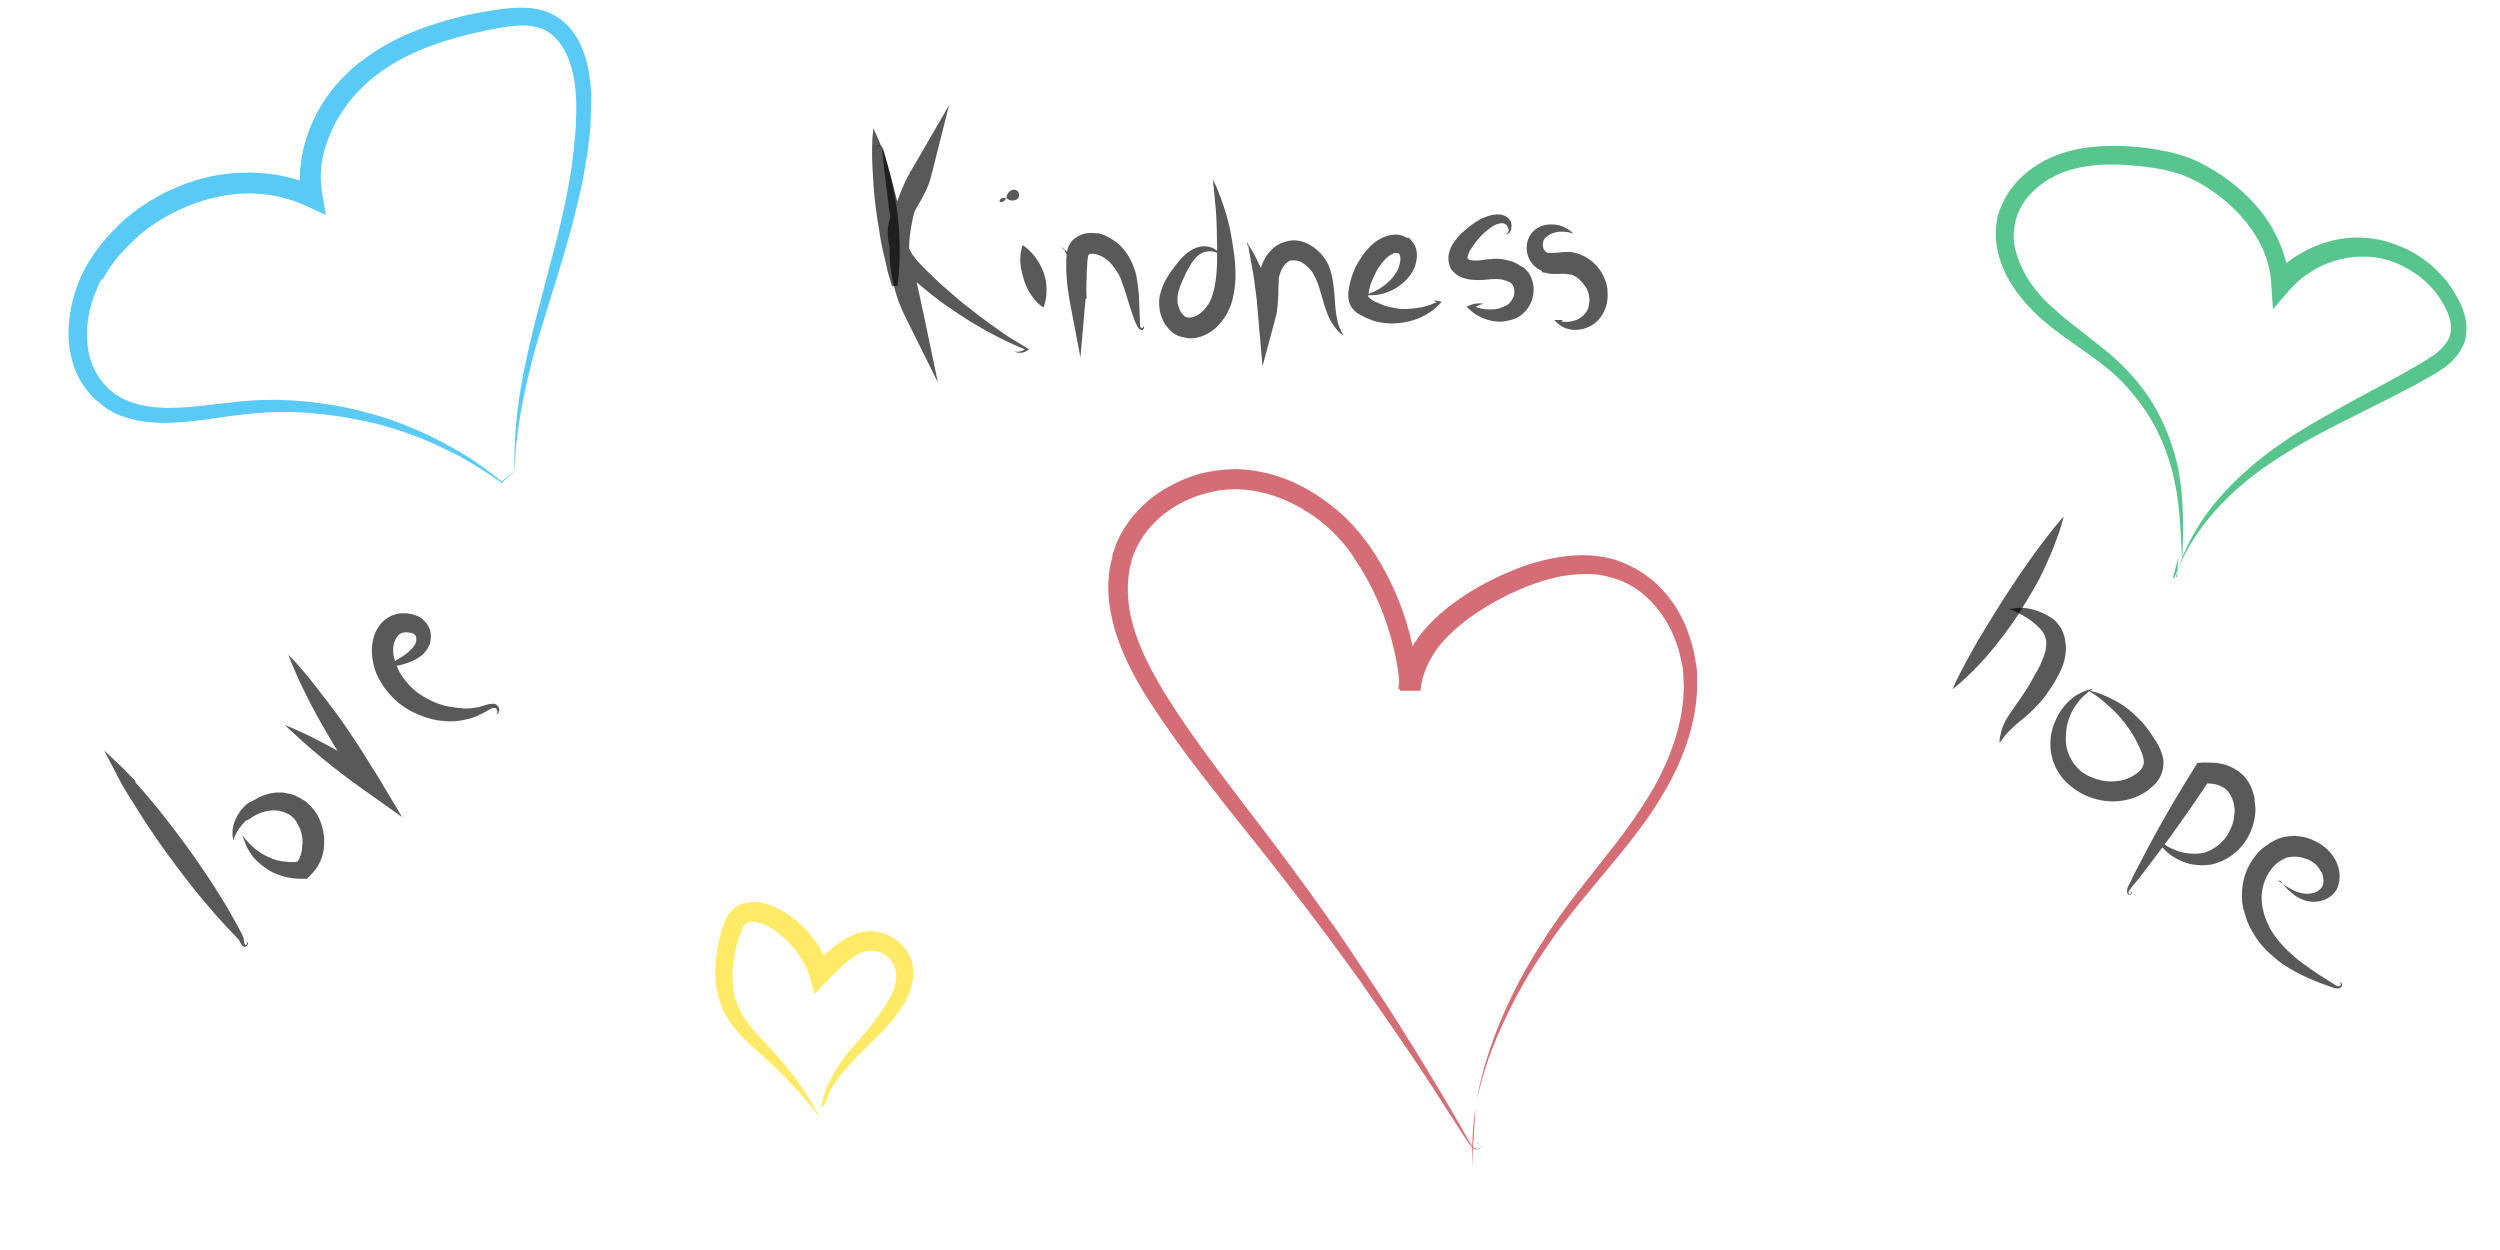 <?xml version="1.0" encoding="utf-8"?>
<!-- Generator: Adobe Illustrator 19.1.0, SVG Export Plug-In . SVG Version: 6.00 Build 0)  -->
<svg version="1.1" id="Layer_1" xmlns="http://www.w3.org/2000/svg" xmlns:xlink="http://www.w3.org/1999/xlink" x="0px" y="0px"
	 viewBox="0 0 600 300" style="enable-background:new 0 0 600 300;" xml:space="preserve">
<style type="text/css">
	.st0{opacity:0.65;}
	.st1{fill:#BE1E2D;}
	.st2{fill:#00A651;}
	.st3{fill:#00AEEF;}
	.st4{fill:#FFDE17;}
</style>
<g class="st0">
	<path class="st1" d="M353.4,280.2c-0.2-4.7,0-9.5,0.7-14.3c0.7-4.7,1.9-9.4,3.4-13.9c1.5-4.5,3.4-9,5.5-13.3
		c2.1-4.3,4.5-8.5,7.1-12.5c2.5-4.1,5.4-8,8.3-11.8l8.8-11.2c2.9-3.7,5.7-7.6,8.1-11.5c0.3-0.5,0.6-1,0.9-1.5c0.3-0.5,0.6-1,0.9-1.5
		c0.6-1,1.1-2,1.6-3.1c1-2.1,2-4.2,2.7-6.4c1.6-4.3,2.5-8.8,2.7-13.4l0-1.7l-0.1-1.7l0-0.2c0,0,0,0.1,0,0l0-0.1l0-0.1l0-0.4
		l-0.1-0.9c0-0.6-0.2-1.1-0.3-1.6c-0.4-2.2-1-4.3-1.9-6.4c-1.7-4.1-4.4-7.8-7.8-10.5c-1.7-1.3-3.6-2.4-5.6-3.1
		c-0.5-0.2-1.2-0.4-1.7-0.5l-1.5-0.4l-1.6-0.3l-1.6-0.1c-4.4-0.2-8.8,0.6-13.1,2.1c-4.3,1.5-8.5,3.5-12.4,5.9
		c-3.9,2.4-7.5,5.2-10.4,8.5c-2.8,3.3-4.7,7.3-5.1,11.5l-4.9,0c-0.3-5.6-1.5-11.1-3.3-16.4c-1.8-5.3-4.3-10.4-7.4-15l-0.6-0.9
		l-0.1-0.2l0-0.1c0,0-0.1-0.1,0,0l-0.1-0.1l-0.3-0.4c-0.4-0.6-0.9-1.2-1.3-1.7c-0.8-1-1.8-2-2.7-3c-1.9-1.9-4.1-3.7-6.4-5.1
		c-4.6-3-9.8-4.9-15.2-5.4l-1.9-0.1l-2.2,0.1l-1.9,0.2l-2,0.4c-2.6,0.6-5.1,1.5-7.5,2.8c-4.7,2.6-8.6,6.5-10.7,11.4
		c-0.3,0.6-0.5,1.2-0.7,1.8l-0.1,0.2l0,0.1l0,0.1c0-0.2,0,0,0,0l-0.1,0.5l-0.3,1.1l-0.1,0.5l-0.1,0.5l-0.1,0.9
		c-0.1,0.6-0.1,1.3-0.2,2c-0.1,2.7,0.1,5.4,0.7,8c1.2,5.4,3.6,10.5,6.4,15.4c0.7,1.2,1.4,2.5,2.2,3.7c0.8,1.2,1.6,2.5,2.3,3.6
		c1.6,2.4,3.2,4.8,4.9,7.1c3.3,4.7,6.8,9.3,10.3,13.9c7.1,9.2,14.1,18.5,20.8,28c3.4,4.7,6.6,9.6,9.8,14.4c3.2,4.8,6.4,9.7,9.5,14.7
		c3.1,4.9,6.1,9.9,9.1,14.9c1.5,2.5,2.9,5,4.4,7.6l1.1,1.9c0.4,0.6,0.7,1.3,1.1,1.8c0.2,0.3,0.5,0.5,0.8,0.6c0.3,0.1,0.7,0.2,1,0
		c0.3-0.2,0.2-0.7,0-0.9c-0.1-0.2-0.2-0.3-0.4-0.4c-0.2-0.1-0.3,0.1-0.4,0.2c0-0.2,0.2-0.4,0.4-0.3c0.2,0.1,0.3,0.2,0.4,0.4
		c0.2,0.3,0.4,0.8,0,1.1c-0.3,0.2-0.7,0.2-1.1,0.1c-0.4-0.1-0.7-0.4-0.9-0.7c-0.5-0.5-0.9-1.2-1.3-1.8l-1.2-1.8l-4.7-7.3
		c-3.1-4.9-6.3-9.7-9.6-14.5c-3.3-4.8-6.6-9.6-9.9-14.3c-3.4-4.7-6.8-9.4-10.3-14c-3.5-4.7-7-9.2-10.6-13.8
		c-3.6-4.6-7.2-9.1-10.8-13.6c-3.6-4.6-7.2-9.2-10.7-13.9c-1.7-2.4-3.4-4.7-5.1-7.2c-0.8-1.2-1.6-2.4-2.4-3.6
		c-0.8-1.3-1.6-2.5-2.4-3.8c-3-5.1-5.7-10.6-7.1-16.5c-0.7-3-1.1-6.1-1-9.2c0.1-0.8,0.1-1.6,0.2-2.4l0.2-1.2l0.1-0.6l0.1-0.5
		l0.3-1.1l0.1-0.5l0-0.2l0-0.1l0-0.1l0.1-0.3c0.3-0.7,0.5-1.5,0.8-2.3c2.5-5.9,7.1-10.7,12.6-13.7c2.7-1.5,5.7-2.7,8.7-3.4l2.3-0.4
		l2.4-0.3l2.2-0.1l0.2,0l0.1,0l0.1,0l0.3,0l0.6,0l1.2,0.1c6.3,0.5,12.2,2.7,17.4,6.1c2.6,1.7,5,3.6,7.2,5.7c1.1,1.1,2.1,2.2,3.1,3.4
		c0.5,0.6,0.9,1.2,1.4,1.8l0.3,0.4l0.2,0.3l0.2,0.2l0.6,0.9c3.4,5,6.1,10.5,8,16.2c1.9,5.7,3.1,11.7,3.5,17.7l-4.9,0
		c0.2-2.7,0.9-5.3,2-7.7c1.1-2.4,2.6-4.6,4.2-6.5c3.3-3.9,7.4-6.9,11.6-9.5c4.2-2.5,8.7-4.6,13.4-6.2c4.7-1.5,9.8-2.5,14.9-2.2
		l1.9,0.2l1.9,0.3c0.7,0.2,1.3,0.3,2,0.5c0.6,0.2,1.1,0.4,1.7,0.6c2.5,1,4.8,2.3,6.8,3.9c4.1,3.2,7.1,7.6,8.9,12.3
		c0.9,2.4,1.6,4.8,2,7.3c0.1,0.6,0.2,1.3,0.3,1.9l0.1,0.9l0,0.4l0,0.3l0,0.2l0,1.9l0,1.9c-0.3,5-1.4,9.9-3.2,14.5
		c-1.7,4.6-4.1,8.9-6.7,13c-2.6,4.1-5.6,7.9-8.6,11.6l-9.1,11c-3,3.7-5.9,7.4-8.5,11.3c-2.7,3.9-5.2,7.9-7.4,12.1
		c-2.2,4.2-4.2,8.5-5.9,12.9c-0.9,2.2-1.5,4.5-2.2,6.7l-0.9,3.4c-0.3,1.1-0.5,2.3-0.7,3.5C353.9,270.7,353.4,275.4,353.4,280.2z"/>
</g>
<g class="st0">
	<path class="st2" d="M522.8,133.8l-0.3,4.7l-0.3-0.1c1.6-6,4.7-11.6,8.5-16.6c3.9-4.9,8.5-9.2,13.5-13c5-3.8,10.4-7,15.8-10
		c5.4-3.1,10.9-5.9,16.3-8.9c1.3-0.8,2.7-1.5,4-2.3l2-1.2c0.6-0.4,1.2-0.8,1.8-1.2c1.2-0.8,2.2-1.8,2.9-2.8c0.4-0.5,0.7-1,0.9-1.6
		c0-0.1,0.1-0.3,0.1-0.4l0.1-0.2l0-0.1l0-0.1l0,0c0,0,0-0.1,0,0c0-0.2,0.1-0.4,0.1-0.5c0-0.1,0-0.2,0-0.4c0.1-1.1-0.1-2.4-0.6-3.6
		c-0.1-0.3-0.2-0.6-0.4-0.9l-0.2-0.5l-0.2-0.4c-0.4-0.7-0.8-1.4-1.1-1.9c-1.5-2.3-3.5-4.4-5.8-6c-2.3-1.6-4.9-2.9-7.6-3.6
		c-0.7-0.2-1.4-0.3-2-0.4l-1-0.1l-1.2-0.1c-0.4,0-0.7,0-1,0c-0.3,0-0.7,0-1,0c-0.7,0-1.4,0.1-2.1,0.2c-2.8,0.4-5.5,1.3-8,2.6
		c-1.2,0.7-2.4,1.5-3.5,2.3c-1.1,0.9-2.1,1.9-3,2.9l-4,4.6l-0.4-6.1c-0.2-3.5-1.2-6.9-2.9-10.1c-1.7-3.1-4-6-6.7-8.5
		c-2.7-2.5-5.7-4.6-9-6.3c-3.1-1.6-6.7-2.5-10.4-3c-1.8-0.3-3.7-0.4-5.6-0.6c-1.9-0.1-3.7-0.1-5.6-0.1c-3.7,0.2-7.3,0.8-10.6,2.2
		c-3.2,1.4-6.2,3.6-8.2,6.3c-1,1.4-1.8,2.9-2.2,4.5l-0.2,0.6l0,0.1c0,0,0-0.2,0-0.1l0,0l0,0.2l-0.1,0.4l-0.1,0.7
		c0,0.2,0,0.4-0.1,0.6c0,0.4-0.1,0.8-0.1,1.2c0,0.4,0,0.9,0,1.3c0.3,3.4,1.7,6.8,3.7,9.9c1,1.5,2.2,3,3.4,4.3l1,1l1.1,1
		c0.7,0.6,1.4,1.2,2.1,1.9c2.9,2.4,6,4.7,9.1,7.2c3.1,2.4,6.1,5.1,8.7,8.2c2.6,3,4.8,6.4,6.5,10c1.7,3.6,3,7.4,3.8,11.2
		c1.6,7.8,1.3,15.6,1,23.4c-0.1-3.9-0.3-7.8-0.6-11.6c-0.3-3.9-0.9-7.7-1.9-11.4c-1-3.7-2.4-7.3-4.2-10.6c-1.8-3.3-4.1-6.4-6.6-9.2
		c-2.5-2.8-5.5-5.2-8.6-7.4c-3.1-2.3-6.4-4.4-9.5-6.9c-0.8-0.6-1.5-1.3-2.3-1.9l-1.1-1c-0.4-0.4-0.7-0.7-1.1-1.1
		c-1.4-1.4-2.8-3-4-4.7c-2.4-3.4-4.2-7.3-4.7-11.6c-0.1-0.5-0.1-1.1-0.1-1.6c0-0.5,0-1.1,0-1.7c0-0.3,0-0.6,0.1-0.8l0.1-0.7l0.1-0.4
		l0-0.2l0-0.2l0-0.1l0.2-0.8c0.6-2.1,1.6-4.1,2.8-5.9c2.5-3.6,6-6.2,9.9-8c3.9-1.7,8-2.5,12.1-2.7c2-0.1,4.1-0.1,6.1,0
		c2,0.1,4,0.3,6,0.6c4,0.6,8.1,1.5,11.9,3.5c3.7,1.9,7.1,4.2,10.1,7c1.5,1.4,2.9,2.9,4.2,4.5c1.3,1.7,2.5,3.4,3.4,5.3
		c2,3.7,3.2,7.9,3.4,12.2l-4.3-1.5c1.1-1.3,2.3-2.5,3.7-3.6c1.3-1.1,2.8-2,4.3-2.8c3-1.6,6.3-2.7,9.6-3.1c0.8-0.1,1.7-0.2,2.5-0.2
		c0.8,0,1.8,0,2.6,0.1l1.2,0.1l1.3,0.2c0.8,0.1,1.7,0.3,2.5,0.6c3.3,0.9,6.4,2.4,9.1,4.4c1.4,1,2.6,2.1,3.8,3.4
		c1.2,1.2,2.2,2.5,3.1,4c0.5,0.8,0.8,1.4,1.2,2.1l0.1,0.2l0.1,0.1l0.1,0.3l0.3,0.6c0.2,0.4,0.3,0.8,0.5,1.2c0.6,1.7,1,3.5,0.8,5.5
		c0,0.2-0.1,0.5-0.1,0.8c0,0.3-0.1,0.4-0.1,0.6l0,0.2l0,0.1l-0.1,0.2l-0.1,0.4c-0.1,0.2-0.2,0.5-0.3,0.7c-0.4,0.9-0.9,1.7-1.5,2.5
		c-1.2,1.5-2.5,2.6-3.9,3.5c-0.7,0.5-1.4,0.9-2.1,1.3l-2.1,1.2c-1.4,0.8-2.7,1.5-4.1,2.2c-5.5,2.9-11.1,5.6-16.6,8.4
		c-5.5,2.8-10.9,5.8-15.9,9.2c-5.1,3.4-9.8,7.4-13.8,12c-4,4.6-7.3,9.9-9.4,15.7l-0.3-0.1L522.8,133.8z"/>
</g>
<g class="st0">
	<path class="st3" d="M123.5,113.5c0-2-0.1-4,0-6.1c0.1-2,0.2-4.1,0.4-6.1c0.4-4,1-8.1,1.8-12.1c0.8-4,1.7-7.9,2.7-11.9
		c1-3.9,2.1-7.8,3.1-11.8c1-3.9,2.1-7.8,3-11.7c0.9-3.9,1.7-7.8,2.4-11.8c0.4-2,0.5-4,0.8-5.9c0.2-2,0.3-4,0.5-5.9
		c0.1-2,0.1-4,0.1-5.9l-0.1-1.5l-0.1-1.4c-0.1-1-0.2-1.9-0.4-2.8c-0.7-3.7-2.1-7.3-4.6-9.7c-1.2-1.2-2.7-2-4.3-2.4
		c-1.6-0.4-3.4-0.5-5.3-0.3c-1.9,0.2-3.8,0.5-5.8,0.9c-1.9,0.4-3.9,0.8-5.8,1.3c-3.8,1-7.6,2.1-11.2,3.7c-3.6,1.5-7,3.4-10.1,5.7
		l-1.1,0.9l-0.3,0.2l-0.1,0.1c0,0,0.1-0.1,0,0l0,0L89.1,19l-0.6,0.5c-0.4,0.3-0.8,0.7-1.1,1l-1,1c-1.3,1.3-2.6,2.8-3.6,4.3
		c-0.6,0.8-1,1.6-1.6,2.4c-0.4,0.8-0.9,1.6-1.3,2.5c-0.8,1.7-1.5,3.5-2,5.2c-0.5,1.8-0.8,3.6-0.9,5.5c-0.1,1.8,0.1,3.7,0.4,5.5
		l0.8,4.7l-4.3-2c-3.4-1.6-7-2.6-10.7-3l-2.8-0.2l-2.8,0.1c-0.5,0-0.9,0-1.4,0.1l-1.4,0.2l-1.4,0.2l-1.4,0.3l-1.4,0.3l-0.7,0.2
		l-0.7,0.2l-2.7,0.9c-1.8,0.7-3.5,1.4-5.2,2.3c-3.4,1.8-6.6,3.9-9.3,6.6c-2.8,2.6-5.3,5.5-7.1,8.8l-0.2,0.3l0,0.1l0,0
		c0,0-0.1,0.1,0,0L24.4,67L24,67.7c-0.2,0.4-0.5,0.9-0.6,1.3l-0.5,1.2l-0.5,1.3c-0.6,1.8-1.1,3.6-1.3,5.4c-0.5,3.7-0.2,7.5,1.1,10.8
		c0.7,1.6,1.6,3.2,2.8,4.5l0.9,0.9l0.1,0.1l0,0c0.1,0.1-0.1-0.1-0.1,0l0.1,0.1l0.3,0.2l0.6,0.5l0.6,0.5c0.2,0.1,0.4,0.2,0.5,0.3
		c0.4,0.2,0.7,0.4,1.1,0.7c1.6,0.8,3.3,1.4,5.2,1.8c1.8,0.4,3.7,0.5,5.7,0.6c3.9,0,7.8-0.4,11.8-0.9c2-0.2,4-0.5,6.1-0.7l3-0.2
		c1-0.1,2.1-0.1,3.1-0.1c1,0,2.1-0.1,3.1,0l3.1,0.1c2,0.2,4.1,0.3,6.1,0.6c4.1,0.5,8.1,1.3,12,2.4c4,1,7.8,2.4,11.5,4
		c3.8,1.6,7.3,3.5,10.8,5.5c3.5,2.1,6.7,4.5,9.9,7l-0.2,0l3.4-2.7l-3.2,2.9l-0.1,0.1l-0.1-0.1c-3.3-2.3-6.7-4.5-10.2-6.4
		c-3.6-1.8-7.2-3.6-10.9-4.9c-3.7-1.4-7.6-2.6-11.5-3.4l-1.5-0.3l-1.5-0.3c-1-0.2-2-0.4-2.9-0.5c-2-0.3-3.9-0.6-5.9-0.7
		C74,99,72,99,70,98.9l-3,0c-1,0-2,0-3,0.1c-1,0.1-1.9,0.1-2.9,0.2l-3,0.3c-1.9,0.2-3.9,0.5-5.9,0.8c-4,0.6-8.1,1.1-12.3,1.2
		c-2.1,0-4.2-0.1-6.4-0.5c-2.1-0.4-4.3-1-6.3-2c-0.5-0.3-1-0.6-1.5-0.9c-0.2-0.2-0.5-0.3-0.7-0.5l-0.6-0.5l-0.6-0.5l-0.3-0.2
		l-0.1-0.1c0,0-0.2-0.2-0.1-0.1l0,0l-0.2-0.1l-1.2-1.2c-1.5-1.7-2.8-3.6-3.7-5.7c-1.7-4.2-2.1-8.7-1.5-13c0.2-2.2,0.8-4.3,1.4-6.3
		l0.5-1.5l0.6-1.5c0.2-0.5,0.4-1,0.7-1.4l0.3-0.7l0.1-0.2l0.1-0.2l0.2-0.3c2.1-3.8,4.8-7.1,7.8-10c3-3,6.6-5.4,10.3-7.4
		c1.8-1,3.8-1.8,5.8-2.6l3-1l0.8-0.2l0.8-0.2l1.6-0.4l1.6-0.3l1.6-0.2l1.6-0.2c0.5-0.1,1.1-0.1,1.6-0.1l3.2-0.1l3.2,0.2
		C67.9,42,72.1,43.1,76,45l-3.6,2.7c-0.4-2.2-0.5-4.4-0.4-6.6c0.2-2.2,0.5-4.4,1.1-6.5c0.6-2.1,1.3-4.2,2.3-6.1c0.4-1,1-1.9,1.5-2.9
		c0.6-0.9,1.1-1.8,1.8-2.7c1.2-1.8,2.7-3.4,4.2-4.9l1.2-1.2c0.4-0.4,0.8-0.7,1.2-1l0.6-0.5l0.2-0.2l0.2-0.1l0.3-0.2l1.3-1
		c3.5-2.5,7.2-4.6,11.1-6.1c3.9-1.6,7.9-2.8,11.9-3.8c2-0.5,4-0.9,6.1-1.2c2-0.3,4.1-0.7,6.2-0.8c2.2-0.1,4.5-0.1,6.7,0.5
		c2.3,0.6,4.5,1.9,6.1,3.5c1.7,1.7,2.9,3.7,3.7,5.7c0.9,2.1,1.4,4.2,1.7,6.3c0.2,1.1,0.3,2.1,0.4,3.2l0.1,1.6l0,1.6
		c-0.1,2.1-0.1,4.1-0.2,6.2c-0.2,2-0.4,4.1-0.7,6.1l-0.5,3c-0.2,1-0.3,2-0.5,3c-0.8,4-1.8,8-2.8,11.9c-1.1,3.9-2.2,7.8-3.4,11.7
		c-1.2,3.9-2.4,7.7-3.6,11.6c-1.2,3.9-2.3,7.8-3.2,11.7c-1,3.9-1.8,7.9-2.4,11.8c-0.3,2-0.5,4-0.8,6
		C123.7,109.5,123.6,111.5,123.5,113.5z"/>
</g>
<g class="st0">
	<path class="st4" d="M198.8,262.3c-0.1,1.1-0.4,2.1-1.2,3L197,266l0.2-1l0.5-2c0.2-0.6,0.4-1.3,0.7-2c0.5-1.3,1.2-2.5,1.9-3.7
		c0.7-1.2,1.5-2.3,2.3-3.4c0.8-1.1,1.7-2.2,2.6-3.2c1.8-2.1,3.6-4.1,5.1-6.2c0.4-0.5,0.8-1.1,1.1-1.6l1.1-1.6l1-1.7
		c0.3-0.6,0.6-1.1,0.8-1.7c0.5-1.1,0.7-2.2,0.8-3.3c0-0.3,0-0.5,0-0.8l-0.1-0.9c-0.1-0.3-0.1-0.4-0.2-0.6c-0.1-0.2-0.2-0.5-0.3-0.7
		c-0.4-0.9-1.1-1.7-1.9-2.3c-0.8-0.6-1.8-1-2.7-1.1c-1-0.2-1.8,0-2.9,0.4c-1,0.3-2,0.9-2.9,1.6c-1.9,1.4-3.7,3.3-5.6,5.2l-3,3.2
		l-1.2-4.2c-0.8-2.8-2.6-5.6-4.7-7.9c-1.1-1.2-2.3-2.2-3.5-3.1c-1.3-0.9-2.6-1.6-3.9-1.9c-1.3-0.4-2.5-0.3-3.1,0.1
		c-0.6,0.3-1.2,1.6-1.7,3.2c-0.5,1.6-0.9,3.2-1.2,4.8c-0.3,1.6-0.4,3.2-0.4,4.8c0,1.6,0.2,3.2,0.5,4.7c0.4,1.6,1,3,1.8,4.3
		c0.8,1.4,1.8,2.7,2.9,4c1.1,1.3,2.3,2.5,3.5,3.8c2.4,2.5,4.7,5.3,6.8,8.1c2.1,2.9,3.9,5.9,5.5,9c-2.1-2.8-4.3-5.5-6.7-8
		c-1.2-1.3-2.4-2.5-3.6-3.7c-1.2-1.2-2.5-2.3-3.8-3.5c-1.3-1.2-2.6-2.3-3.9-3.6c-1.3-1.3-2.5-2.6-3.6-4.2c-1.1-1.5-2-3.3-2.5-5.1
		c-0.6-1.8-0.9-3.8-1-5.6c-0.1-1.9,0-3.8,0.3-5.6c0.2-1.8,0.7-3.7,1.1-5.4c0.2-0.9,0.5-1.8,1-2.8c0.4-1,1.2-2.1,2.3-3
		c1.1-0.8,2.5-1.2,3.7-1.3c0.6,0,1.2,0,1.7,0c0.3,0,0.6,0.1,0.9,0.1l0.3,0.1l0.4,0.1c2.1,0.5,3.9,1.5,5.5,2.5
		c1.6,1.1,3.1,2.3,4.4,3.7c1.3,1.4,2.5,2.9,3.5,4.6c1,1.7,1.8,3.5,2.4,5.4l-4.1-1c1.9-2,3.9-4,6.4-5.8c1.3-0.9,2.6-1.6,4.2-2.2
		l0.7-0.2c0.2-0.1,0.3-0.1,0.5-0.1l0.2-0.1l0.2,0l0.2,0l0.7-0.1c0.9-0.1,1.8,0,2.6,0.2c3.4,0.7,6.4,3,7.7,6.2
		c0.2,0.4,0.3,0.8,0.4,1.2c0.1,0.4,0.2,1,0.3,1.4l0,0.5l0,0.3l0,0.2l0,0.2c0,0.4,0,0.8-0.1,1.2c-0.2,1.6-0.7,3.1-1.3,4.5
		c-0.3,0.7-0.7,1.4-1.1,1.9l-1.2,1.8c-0.4,0.6-0.8,1.1-1.3,1.7c-0.5,0.5-0.9,1.1-1.4,1.6c-1.9,2.1-3.9,4-5.8,5.9
		c-1,0.9-1.9,1.9-2.8,2.9c-0.9,1-1.8,2-2.6,3c-0.8,1-1.6,2.1-2.2,3.3c-0.3,0.6-0.6,1.2-0.9,1.8l-0.8,1.9l-0.4-0.3
		C198,264.3,198.6,263.3,198.8,262.3z"/>
</g>
<g class="st0">
	<path d="M59.1,226.2c0.1,0,0.1-0.1,0.2-0.1c0.1,0,0.2,0.1,0.2,0.2c0,0.2,0,0.3-0.1,0.5c-0.1,0.1-0.2,0.3-0.4,0.4
		c-0.2,0.1-0.5,0-0.7-0.1c-0.6-0.5-0.7-1.2-1-1.6l-2.2-2.3c-0.8-0.8-1.5-1.6-2.3-2.5c-0.8-0.8-1.5-1.7-2.2-2.5
		c-3-3.4-5.7-6.9-8.4-10.5c-2.7-3.6-5.3-7.3-7.7-11c-1.2-1.9-2.4-3.8-3.6-5.7c-1.2-1.9-2.3-3.9-3.3-5.9l-2.6-5l3.9,3.7
		c0.7,0.6,1.3,1.3,1.9,1.9c0.6,0.6,1.3,1.3,1.9,2c-0.8-0.4-1.7-0.7-2.5-1.1c-0.8-0.4-1.6-0.8-2.4-1.2L29,184c1.6,1.6,3.1,3.3,4.6,5
		c1.5,1.7,2.9,3.4,4.4,5.2c2.8,3.5,5.5,7.1,8.1,10.7c2.6,3.7,5.1,7.4,7.4,11.2c0.6,1,1.2,1.9,1.7,2.9c0.6,1,1.1,2,1.7,3l0.8,1.5
		l0.4,0.8l0.2,0.4c0.1,0.2,0.1,0.4,0.2,0.5c0.1,0.7,0,1.2,0.3,1.5c0,0.1,0,0.1,0.1,0.1c0.1,0,0.2,0,0.3-0.1
		C59.2,226.5,59.5,226.1,59.1,226.2z"/>
</g>
<g class="st0">
	<path d="M58.2,200.5c0.2,0.3,0.5,0.6,0.7,0.9c0.3,0.3,0.5,0.5,0.7,0.8l0.8,0.8c0.3,0.2,0.6,0.5,0.8,0.7l0.8,0.6l0.9,0.6
		c0.3,0.2,0.6,0.3,0.9,0.5l0.9,0.4l0.9,0.4l1,0.3l1,0.2l1,0.1l1,0.1l0.9,0l0.9-0.1l0.9-0.1l-1.3,0.6c0.2-0.2,0.3-0.5,0.5-0.7
		c0.1-0.2,0.3-0.5,0.4-0.7l0.3-0.8l0.2-0.8l0.1-0.9c0-0.3,0-0.6,0.1-0.9l0-0.9l-0.1-0.9c-0.1-0.3-0.1-0.6-0.2-0.9l-0.3-0.9l-0.4-0.8
		c-0.2-0.2-0.3-0.5-0.4-0.8l-0.5-0.7c-0.2-0.2-0.4-0.4-0.6-0.6c-0.2-0.2-0.4-0.3-0.7-0.5l-0.4-0.2l-0.2-0.1l-0.1-0.1l0,0l0,0l0,0
		l0,0c0.1,0-0.2-0.1,0.2,0.1l-1.1-0.4c-0.2,0-0.5-0.1-0.7-0.2c-0.3,0-0.6-0.1-0.9-0.1l-0.9,0l-0.9,0.1l-1,0.2l-0.9,0.3l-0.9,0.4
		c-0.3,0.2-0.6,0.3-0.9,0.5l-0.9,0.6L59,197l-0.8,0.8c-0.2,0.3-0.4,0.6-0.7,0.9l-0.6,0.9c-0.1,0.3-0.3,0.7-0.5,1l-0.4,1.1
		c-0.1-0.4-0.1-0.8-0.2-1.2c0-0.4,0-0.8,0-1.2l0.2-1.2c0.1-0.4,0.3-0.8,0.4-1.2l0.6-1.2l0.7-1.1l0.9-1c0.3-0.3,0.6-0.6,1-0.9L61,192
		c0.4-0.2,0.8-0.4,1.2-0.7l1.3-0.5c0.4-0.1,0.9-0.3,1.4-0.4l1.4-0.2c0.5,0,1,0,1.5,0c0.5,0.1,1.1,0.2,1.6,0.3l1.1,0.3l0.2,0.1l0,0
		l0.1,0L71,191l0.3,0.2l0.7,0.3c0.4,0.3,0.8,0.5,1.3,0.8c0.4,0.3,0.7,0.7,1.1,1c0.3,0.4,0.6,0.7,1,1.1c0.3,0.4,0.5,0.8,0.8,1.2
		l0.6,1.3l0.5,1.4c0.1,0.5,0.2,0.9,0.3,1.4l0.2,1.4l0,1.4c0,0.5-0.1,1-0.1,1.4c-0.1,0.5-0.2,1-0.3,1.4c-0.2,0.5-0.3,0.9-0.5,1.4
		l-0.7,1.3c-0.3,0.4-0.6,0.8-0.9,1.2c-0.3,0.4-0.7,0.7-1,1.1l-0.6,0.6l-0.7,0l-1.3,0l-1.3-0.1l-1.3-0.2l-1.2-0.3l-1.2-0.4l-1.2-0.5
		l-1.1-0.6l-1-0.7l-1-0.8c-0.3-0.3-0.6-0.6-0.9-0.8l-0.8-0.9l-0.7-1c-0.2-0.3-0.4-0.7-0.6-1l-0.5-1.1c-0.1-0.4-0.3-0.7-0.4-1.1
		C58.4,201.2,58.3,200.9,58.2,200.5z"/>
</g>
<g class="st0">
	<path d="M68.4,174c1,0.4,1.9,0.8,2.8,1.2c0.9,0.4,1.9,0.9,2.8,1.3c1.8,0.9,3.6,1.8,5.4,2.8c1.8,1,3.5,2,5.3,3
		c1.7,1,3.5,2.1,5.2,3.2l-3.4,3.3c-0.8-1.2-1.7-2.5-2.5-3.8c-0.8-1.3-1.6-2.5-2.4-3.8c-1.6-2.6-3.1-5.1-4.6-7.8
		c-1.5-2.6-2.9-5.3-4.2-8c-0.7-1.4-1.3-2.7-1.9-4.1c-0.6-1.4-1.2-2.8-1.7-4.2c1.1,1.1,2.1,2.2,3.1,3.4c1,1.2,2,2.3,2.9,3.5
		c1.9,2.4,3.7,4.8,5.5,7.2c1.8,2.4,3.4,4.9,5.1,7.4c0.8,1.3,1.6,2.5,2.4,3.8c0.8,1.3,1.6,2.6,2.4,3.8l5.9,9.9l-9.3-6.6
		c-1.7-1.2-3.3-2.4-4.9-3.6c-1.6-1.2-3.2-2.5-4.8-3.8c-1.6-1.3-3.1-2.6-4.7-4c-0.8-0.7-1.5-1.4-2.3-2.1
		C69.9,175.5,69.2,174.8,68.4,174z"/>
</g>
<g class="st0">
	<path d="M90.5,160.9c0,0,0.9-0.5,2.6-1.4c0.8-0.4,1.9-0.9,2.9-1.6c1.1-0.6,2.2-1.5,3.1-2.5c0.4-0.5,0.7-1,0.8-1.5
		c0-0.2,0-0.5,0-0.7l0-0.2l0-0.1c0.1,0.3,0,0.1,0,0.1l0,0l0,0l0-0.1c-0.1-0.2-0.2-0.5-0.2-0.4c0,0,0,0,0,0c0,0-0.1-0.1-0.1-0.1
		c-0.1-0.1-0.2-0.1-0.2-0.2c-0.1-0.1-0.2-0.1-0.3-0.2c-0.1,0-0.2-0.1-0.4-0.1c-0.5-0.1-1.2-0.2-1.8-0.1c-0.6,0.1-1.1,0.4-1.4,0.8
		l-0.1,0.1c0.2-0.2,0,0,0.1-0.1l0,0l0,0l-0.1,0.1l-0.2,0.3l-0.2,0.3c-0.1,0.3-0.3,0.6-0.4,0.9c-0.4,1.4-0.3,3.1,0.3,4.8
		c0.1,0.2,0.1,0.4,0.2,0.6l0.3,0.6c0.2,0.5,0.4,1,0.6,1.3c0.4,0.7,0.9,1.4,1.5,2.1c1.1,1.4,2.5,2.6,4,3.5c1.5,0.9,3.1,1.7,4.7,2.1
		c0.4,0.2,0.8,0.2,1.2,0.3c0.4,0.1,0.8,0.2,1.2,0.2c0.4,0.1,0.8,0.1,1.2,0.2c0.4,0,0.8,0,1.1,0.1c0.7,0.1,1.4,0,2.1,0
		c0.7-0.1,1.3-0.2,1.9-0.3c0.6-0.2,1.1-0.3,1.7-0.5c0.6-0.2,1.2-0.3,1.8-0.3c0.3,0,0.6,0.1,0.8,0.3c0.1,0,0.2,0.2,0.3,0.3
		c0.1,0.1,0.1,0.2,0.2,0.3c0.2,0.4,0.1,0.8,0,1.1c-0.1,0.3-0.3,0.4-0.5,0.4c-0.1,0-0.2,0-0.2,0c0,0,0.4-0.1,0.4-0.5
		c0-0.2-0.1-0.5-0.3-0.7c-0.2-0.2-0.4-0.2-0.8-0.2c-0.3,0.1-0.7,0.3-1.2,0.6c-0.5,0.3-1.1,0.6-1.7,0.9c-0.6,0.3-1.3,0.6-2.1,0.9
		c-0.4,0.1-0.8,0.2-1.2,0.3c-0.4,0.1-0.8,0.2-1.3,0.3c-1.7,0.3-3.6,0.3-5.6,0c-2-0.3-4.1-1-6.1-2c-2-1-3.9-2.4-5.5-4.2
		c-0.8-0.9-1.5-1.8-2.2-3c-0.4-0.6-0.6-1.1-0.8-1.5l-0.2-0.4l-0.1-0.2l0-0.1l-0.1-0.2c-0.1-0.3-0.2-0.6-0.3-0.9
		c-0.7-2.4-1-5.1-0.1-7.8c0.2-0.7,0.5-1.3,0.9-1.9c0.2-0.3,0.5-0.7,0.7-1l0.3-0.3l0.2-0.2l0.2-0.2c1.2-1.1,2.6-1.6,4-1.8
		c1.4-0.1,2.7,0.1,4,0.6c0.3,0.1,0.6,0.3,0.9,0.5c0.3,0.2,0.6,0.4,0.8,0.7c0.3,0.3,0.5,0.5,0.7,0.8c0.1,0.2,0.2,0.3,0.3,0.5
		c0.1,0.2,0.2,0.4,0.3,0.6c0.2,0.5,0.2,0.6,0.2,0.9l0.1,0.3l0,0.2l0,0.5c0,0.7-0.1,1.3-0.3,1.9c-0.5,1.2-1.2,2-1.9,2.6
		c-1.5,1.2-3,1.7-4.3,2.1c-1.3,0.4-2.4,0.5-3.4,0.7C91.5,160.8,90.5,160.9,90.5,160.9z"/>
</g>
<g class="st0">
	<path d="M502.3,165.3c0,0-0.2,0.2-0.7,0.5c-0.2,0.1-0.5,0.3-0.8,0.6c-0.3,0.3-0.6,0.5-1,0.9c-0.7,0.7-1.4,1.6-2.1,2.7
		c-0.7,1.1-1.2,2.5-1.6,4c-0.3,1.5-0.4,3.2-0.2,4.9c0.1,0.8,0.4,1.7,0.7,2.4c0.2,0.4,0.4,0.8,0.6,1.1c-0.1-0.2,0,0-0.1-0.1l0,0l0,0
		l0.1,0.1l0.1,0.2l0.2,0.3c0.1,0.2,0.3,0.5,0.4,0.6c0.3,0.3,0.5,0.6,0.8,0.9l0.5,0.5l0.5,0.4c0.7,0.5,1.6,1,2.4,1.3
		c1.7,0.7,3.7,1.1,5.5,0.9c1.9-0.1,3.6-0.7,5.1-1.8c0.7-0.5,1.3-1.1,1.5-1.6c0.1-0.3,0.2-0.4,0.3-0.8c0-0.2,0-0.6,0-0.9
		c-0.1-0.4-0.2-0.8-0.3-1.2l-0.2-0.6l-0.3-0.7c-0.2-0.5-0.4-0.9-0.6-1.3c-0.2-0.4-0.4-0.8-0.6-1.2c-0.9-1.6-1.9-3.1-2.9-4.3
		c-1-1.3-2.1-2.4-3.1-3.3c-1-0.9-1.9-1.7-2.7-2.3c-0.8-0.6-1.5-1.1-1.9-1.3c-0.5-0.3-0.7-0.5-0.7-0.5s0.3,0.1,0.8,0.2
		c0.5,0.1,1.3,0.3,2.3,0.7c1,0.4,2.1,0.9,3.4,1.6c1.3,0.7,2.7,1.6,4,2.8c1.4,1.2,2.8,2.6,4,4.3c0.3,0.4,0.6,0.9,0.9,1.3
		c0.3,0.5,0.6,1,0.9,1.4l0.4,0.7c0.2,0.3,0.3,0.5,0.4,0.8c0.3,0.6,0.5,1.2,0.7,1.9c0.2,0.7,0.3,1.4,0.2,2.3c0,0.7-0.3,1.7-0.6,2.4
		c-0.7,1.5-1.7,2.5-2.9,3.4c-2.1,1.7-4.9,2.6-7.6,2.8c-2.7,0.2-5.4-0.4-7.8-1.5c-1.2-0.6-2.3-1.3-3.3-2.1l-0.7-0.6l-0.7-0.7
		c-0.5-0.4-0.9-1.1-1.3-1.6c-0.2-0.3-0.3-0.5-0.4-0.7l-0.5-0.8c-0.2-0.6-0.5-1.2-0.7-1.7c-0.3-1.2-0.6-2.4-0.6-3.5
		c-0.1-2.3,0.4-4.4,1.2-6.1c0.7-1.8,1.8-3.2,2.8-4.3c1.1-1.1,2.1-1.9,3.1-2.3c0.4-0.3,0.9-0.4,1.3-0.6c0.4-0.2,0.7-0.2,1-0.3
		C502,165.4,502.3,165.3,502.3,165.3z"/>
</g>
<g class="st0">
	<path d="M511.4,213.9c0.1,0,0.2,0,0.3,0.1c0,0.1,0,0.2,0,0.3c-0.1,0.2-0.2,0.4-0.5,0.5c-0.1,0-0.3,0-0.4-0.1
		c-0.1,0-0.1-0.1-0.1-0.1c0,0-0.1-0.1-0.1-0.2c-0.1-0.2-0.2-0.5-0.1-0.7c0-0.5,0.2-0.9,0.4-1.2l0.5-1c0.6-1.4,1.3-2.7,2-4
		c0.7-1.3,1.4-2.7,2.1-4c0.7-1.3,1.4-2.6,2.1-3.9c2.9-5.2,5.9-10.3,9.1-15.4l0.7-1.1l1.3-0.1c1.1,0,2.2,0,3.3,0.1
		c1.1,0.2,2.3,0.4,3.5,1c1.1,0.5,2.2,1.3,3.1,2.2c0.9,1,1.5,2.1,1.9,3.2c0.2,0.6,0.4,1.1,0.5,1.7l0.1,0.4l0,0.2l0,0.1l0,0.1l0,0.2
		l0.1,0.7c0,0.2,0,0.5,0.1,0.9c0,0.3,0,0.7,0,0.9c0,0.6-0.1,1.2-0.2,1.7c-0.2,1.1-0.5,2.2-1,3.3c-0.4,1-1,2-1.7,2.9
		c-0.7,0.9-1.5,1.7-2.4,2.4c-0.9,0.7-1.9,1.3-2.9,1.7c-0.3,0.1-0.5,0.2-0.8,0.3l-0.5,0.2l-0.4,0.1c-0.2,0.1-0.5,0.1-0.7,0.2
		l-0.9,0.1c-1.1,0.1-2.2,0.1-3.3-0.1c-1.1-0.1-2.1-0.5-3-0.9c-1-0.4-1.9-0.9-2.7-1.5c-0.8-0.6-1.5-1.4-2.2-2.1
		c-0.6-0.8-1.1-1.7-1.4-2.6c0.6,0.7,1.3,1.4,2,2c0.7,0.6,1.5,1.1,2.4,1.4c1.6,0.8,3.4,1.1,5.1,1.1c0.8,0,1.7-0.1,2.5-0.3l0.5-0.2
		c0.2-0.1,0.4-0.2,0.7-0.3l0.3-0.1c0,0,0.1,0-0.1,0l0,0l0,0l0,0l0.1,0l0.1-0.1l0.5-0.3c0.7-0.4,1.3-0.9,1.9-1.5
		c0.6-0.6,1.1-1.2,1.5-1.9c0.8-1.3,1.4-2.9,1.5-4.4c0.1-0.4,0.1-0.8,0.1-1.1c0-0.2,0-0.3,0-0.5c0-0.2,0-0.3-0.1-0.6l-0.1-0.7l0,0
		c0,0,0-0.1,0,0.1l0,0l0,0l0-0.1l0-0.1l-0.1-0.3c-0.1-0.4-0.2-0.7-0.4-1.1c-0.6-1.3-1.4-2.2-2.6-2.7c-0.6-0.3-1.3-0.5-2.1-0.6
		c-0.8-0.1-1.6-0.1-2.4-0.1l2-1.1c-3.3,5-6.7,9.9-10.2,14.7c-0.9,1.2-1.8,2.4-2.7,3.6c-0.9,1.2-1.8,2.4-2.7,3.6
		c-0.9,1.2-1.8,2.4-2.8,3.5l-0.7,0.9c-0.2,0.3-0.4,0.5-0.5,0.8c-0.1,0.1-0.1,0.3,0,0.4c0,0,0,0,0,0.1c0,0,0,0.1,0,0.1
		c0,0,0,0.1,0.1,0.1c0.1,0,0.3-0.1,0.4-0.2C511.6,214.1,511.7,213.9,511.4,213.9z"/>
</g>
<g class="st0">
	<path d="M546.3,211.1c0,0,0.3,0.2,0.8,0.5c0.5,0.4,1.2,0.9,2.1,1.4c0.9,0.6,2.2,1.2,3.4,1.4c0.2,0,0.4,0.1,0.6,0.1
		c0.2,0,0.3,0,0.5,0c0.3,0,0.7,0,1.1-0.1c0.7-0.1,1.4-0.4,1.9-0.9c0.5-0.4,0.8-0.9,0.9-1.6c0.1-0.7,0-1.4-0.3-2.3l-0.1-0.2
		c0,0,0-0.1-0.1-0.1c0-0.1-0.1-0.1-0.1-0.2c-0.1-0.1-0.2-0.3-0.3-0.5c-0.1-0.2-0.2-0.3-0.4-0.5c-0.1-0.2-0.3-0.3-0.4-0.5
		c-0.6-0.6-1.4-1.1-2.2-1.4c-0.9-0.3-1.8-0.6-2.7-0.6l-0.7,0l-0.7,0.1l-0.7,0.1l-0.3,0.1l-0.2,0.1l-0.1,0l0,0c-0.1,0,0.1-0.1,0.1,0
		l0,0l-0.8,0.4c-0.2,0.1-0.3,0.2-0.5,0.3c-0.4,0.3-0.8,0.6-1.1,0.9c-0.7,0.7-1.3,1.5-1.8,2.4c-1,1.8-1.5,4-1.4,5.9
		c0.1,2.2,0.7,4.2,1.6,6.1c0.9,1.9,2.2,3.6,3.6,5.1l0.5,0.5l0.6,0.6c0.4,0.3,0.7,0.7,1.1,1c0.7,0.7,1.5,1.3,2.2,1.8
		c2.9,2.2,5.7,3.9,7.6,5.1c0.5,0.3,0.8,0.6,1.2,0.6c0.2,0,0.3,0,0.4-0.1c0.1,0,0.1-0.2,0.2-0.3c0-0.3-0.1-0.5-0.2-0.5
		c-0.1-0.1-0.2,0-0.2,0c0,0,0.1-0.1,0.2-0.1c0.2,0,0.4,0.2,0.5,0.6c0,0.2,0,0.4-0.2,0.6c-0.2,0.2-0.4,0.3-0.7,0.3
		c-0.5,0.1-1.1-0.1-1.6-0.3c-1.1-0.4-2.4-0.8-3.8-1.4c-1.5-0.6-3.1-1.3-4.9-2.3c-0.9-0.5-1.8-1-2.7-1.6c-0.5-0.3-0.9-0.6-1.4-1
		l-0.6-0.5l-0.7-0.6c-1.8-1.5-3.5-3.4-4.8-5.7c-0.7-1.1-1.3-2.4-1.7-3.7c-0.2-0.7-0.4-1.3-0.6-2c-0.1-0.3-0.1-0.8-0.2-1.1
		c-0.1-0.4-0.1-0.6-0.1-1c-0.2-3.1,0.4-6.1,1.9-8.7c0.8-1.3,1.7-2.6,2.9-3.6c0.3-0.3,0.6-0.5,0.9-0.7c0.3-0.2,0.7-0.4,1-0.7
		c0.4-0.2,0.8-0.4,1.1-0.6l0.9-0.4l0,0c0,0,0.2-0.1,0.1-0.1l0.1,0l0.1,0l0.3-0.1l0.6-0.2c0.4-0.1,0.8-0.1,1.2-0.2
		c0.4,0,0.8,0,1.2-0.1c0.4,0,0.8,0,1.2,0.1c1.5,0.1,3,0.6,4.3,1.3c2.6,1.3,4.7,3.6,5.4,6.5c0.3,1.2,0.3,2.7-0.1,4
		c-0.4,1.4-1.5,2.5-2.6,3.1c-2.2,1.2-4.5,0.9-6,0.3c-1.7-0.7-2.7-1.7-3.6-2.5c-0.8-0.8-1.4-1.5-1.7-2
		C546.5,211.4,546.3,211.1,546.3,211.1z"/>
</g>
<g class="st0">
	<path d="M210.5,35.7c-0.2-0.1-0.1-0.5,0-0.6c0.2-0.2,0.4-0.3,0.7-0.2c0.5,0.2,0.7,0.7,0.9,1.2l0.7,2.6l1.4,5.2
		c0.9,3.5,1.8,6.9,2.6,10.4c0.8,3.5,1.7,6.9,2.5,10.4c0.8,3.5,1.6,7,2.3,10.4l3.5,16.7l-7.6-15.3l-1-2.1l-0.9-2.2l-0.7-2.2l-0.6-2.3
		l-0.4-2.3l-0.3-2.3l-0.1-2.4l0-2.4l0.2-2.4l0.3-2.3l0.5-2.3l0.6-2.3l0.8-2.2l0.9-2.2l1-2.1l1.2-2.1l8.8-15.2l-4.3,17
		c-0.7,2.9-2.1,5.2-3.3,7.3c-1.2,2.1-2.3,4.1-2.6,6c-0.1,0.2-0.1,0.5-0.1,0.7c0,0.2,0,0.5,0,0.7l0,0.3l0,0c0,0,0,0.1,0-0.1l0,0l0,0
		l0,0.1l0,0.2c0,0.4,0.1,0.4,0.1,0.7c0.2,0.9,0.7,1.8,1.2,2.7c0.6,0.9,1.3,1.8,2.1,2.6c0.8,0.9,1.6,1.7,2.5,2.5
		c1.7,1.7,3.5,3.3,5.4,4.9c1.8,1.6,3.7,3.1,5.7,4.6c1.9,1.5,3.9,2.9,5.9,4.3c1,0.7,2,1.4,3.1,2l3.1,1.9l0.4,0.2l-0.3,0.2
		c-1,0.8-2.3,0.9-3.3,0.3c1.1,0.3,2.2,0,2.9-0.8l0.1,0.5c-4.6-1.8-9-4.1-13.3-6.7c-2.1-1.3-4.2-2.7-6.2-4.1c-2-1.4-4-3-5.9-4.6
		c-0.9-0.8-1.9-1.6-2.8-2.5c-0.9-0.9-1.9-1.9-2.7-3c-0.8-1.1-1.5-2.4-2-3.9c-0.1-0.4-0.2-0.9-0.3-1.1l0-0.2l0-0.1l0-0.1l0-0.1
		l-0.1-0.6c-0.1-0.8,0-1.5,0-2.3c0.2-1.5,0.6-2.9,1.2-4.1c0.5-1.3,1.1-2.4,1.7-3.5C217,45,218,43,218.5,41l4.5,1.9l-1,1.8l-0.9,1.8
		l-0.8,1.9l-0.7,1.9l-0.5,2l-0.4,2l-0.3,2l-0.2,2.1l0,2.1l0.1,2.1l0.2,2l0.3,2l0.5,2l0.6,2l0.7,1.9l0.8,1.9l-4.1,1.4
		c-0.6-3.5-1.1-7-1.7-10.6c-0.6-3.5-1.1-7.1-1.6-10.6c-0.5-3.5-1-7.1-1.4-10.6l-0.6-5.3l-0.3-2.7c-0.1-0.4-0.2-0.8-0.5-1
		c-0.1-0.1-0.4,0-0.5,0.1C210.5,35.3,210.4,35.5,210.5,35.7z"/>
</g>
<g class="st0">
	<path d="M245.4,58.8c0,0,0.3,0.2,0.7,0.5c0.4,0.3,1,0.8,1.5,1.4c0.6,0.6,1.1,1.3,1.6,2.1c0.2,0.4,0.5,0.8,0.7,1.3
		c0.2,0.4,0.4,0.9,0.6,1.4c0.1,0.5,0.3,1,0.4,1.4c0.1,0.5,0.2,1,0.2,1.4c0.1,0.9,0.1,1.9,0,2.7c-0.1,0.8-0.2,1.5-0.4,2
		c-0.1,0.5-0.3,0.8-0.3,0.8s-0.3-0.2-0.7-0.5c-0.4-0.3-0.9-0.8-1.4-1.4c-0.5-0.6-1-1.3-1.5-2.2c-0.2-0.4-0.4-0.8-0.6-1.3
		c-0.2-0.4-0.4-0.9-0.5-1.4c-0.3-0.9-0.5-1.9-0.7-2.8c-0.1-0.9-0.2-1.8-0.1-2.6c0-0.8,0.2-1.5,0.3-2
		C245.3,59.1,245.4,58.8,245.4,58.8z"/>
</g>
<g class="st0">
	<path d="M241.7,46.8c0,0,0.1-0.2,0.2-0.4c0.1-0.1,0.2-0.3,0.3-0.4c0.1-0.1,0.3-0.2,0.5-0.3c0.3-0.2,0.7-0.2,1.1-0.1
		c0.3,0.1,0.6,0.4,0.7,0.7c0.1,0.3,0.1,0.7,0,1c-0.1,0.3-0.4,0.6-0.8,0.7c-0.4,0.1-0.7,0.2-1,0.1c-0.1,0-0.3-0.1-0.4-0.1
		c-0.1,0-0.1,0-0.1,0s0,0-0.1-0.1c-0.1,0-0.2-0.1-0.3-0.2c-0.3-0.1-0.6-0.2-0.9-0.2c-0.3,0-0.6,0.1-0.8,0.3
		c-0.2,0.2-0.2,0.3-0.2,0.5c0.1,0.1,0.2,0.2,0.5,0.2c0.2,0,0.5-0.1,0.7-0.4c0.1-0.1,0.2-0.2,0.3-0.4c0.1-0.1,0.2-0.3,0.2-0.4
		C241.6,46.9,241.7,46.8,241.7,46.8z"/>
</g>
<g class="st0">
	<path d="M254.7,59.3c0.5,0.3,0.9,0.7,1.4,1.1c0.4,0.4,0.8,0.8,1.2,1.3c0.4,0.5,0.7,1,1.1,1.5c0.3,0.5,0.6,1.1,0.9,1.6
		c0.3,0.6,0.5,1.2,0.7,1.8c0.2,0.6,0.3,1.2,0.4,1.8c0.1,0.6,0.2,1.3,0.2,1.9c0,0.6,0,1.3-0.1,1.9l-1.2,13.6l-2.6-13.7
		c-0.3-1.8-0.6-3.6-0.7-5.5c-0.1-0.9-0.1-1.9-0.1-2.8c0-1,0-1.8,0.1-2.9c0.1-0.6,0.2-1.2,0.5-1.9c0.2-0.3,0.4-0.7,0.6-1
		c0.1-0.1,0.1-0.2,0.2-0.2l0.1-0.1l0.1-0.1l0.1-0.1c0.1-0.1,0.1-0.1,0.4-0.3c1.5-1.2,3-1.3,4.2-1.3c0.3,0,0.6,0.1,1,0.1l0.2,0l0.2,0
		l0.1,0l0.3,0.1c0.1,0,0.2,0,0.4,0.1l0.5,0.2c0.3,0.1,0.6,0.2,0.9,0.4c1,0.5,2,1.2,2.8,1.9c1.6,1.5,2.7,3.3,3.4,5.2
		c0.2,0.5,0.3,0.9,0.5,1.4l0.2,0.7l0.1,0.7c0.2,1,0.3,1.9,0.4,2.8c0.2,1.8,0.2,3.6,0.3,5.4c0,0.9,0.1,1.8,0.1,2.6
		c0,0.5,0,0.9,0.2,1.1c0,0.1,0.1,0.1,0.2,0.1c0,0,0.1,0,0.2,0c0.1-0.1,0.3-0.3,0.2-0.4c0.1,0,0.2,0.2,0.2,0.3c0,0.1-0.1,0.3-0.2,0.4
		c-0.1,0.1-0.2,0.2-0.4,0.2c-0.1,0-0.3-0.1-0.4-0.1c-0.5-0.4-0.7-0.9-0.9-1.3c-0.4-0.8-0.7-1.7-1-2.6c-0.6-1.7-1.1-3.5-1.6-5.1
		c-0.3-0.8-0.5-1.6-0.8-2.3l-0.2-0.6l-0.2-0.5c-0.2-0.4-0.3-0.7-0.5-1c-0.8-1.3-1.7-2.6-2.8-3.4c-0.5-0.4-1.1-0.8-1.7-1
		c-0.4-0.2-1.2-0.4-1.7-0.4c-0.5,0-0.9,0.2-0.8,0.1c0.1-0.1,0,0-0.1,0.1l0,0l0,0c0.2-0.2,0,0,0.1-0.1l0,0l0,0c0,0,0,0,0,0
		c0,0,0,0-0.1,0.1c-0.1,0.1-0.1,0.3-0.2,0.6c-0.1,0.6-0.2,1.5-0.2,2.4c-0.1,0.8-0.1,1.7-0.1,2.5c-0.1,1.7-0.1,3.4,0,5.1l-3.8-0.1
		c0.1-0.5,0.2-1,0.3-1.5c0.1-0.5,0.1-1,0.2-1.5c0-0.5,0-1,0-1.6c0-0.5-0.1-1-0.2-1.6c-0.1-0.5-0.2-1.1-0.3-1.6
		c-0.1-0.5-0.3-1-0.5-1.6c-0.2-0.5-0.4-1-0.7-1.5l-0.4-0.8C255,59.8,254.9,59.5,254.7,59.3z"/>
</g>
<g class="st0">
	<path d="M292.9,61.5c0,0,0-0.1-0.1-0.2c-0.1-0.1-0.2-0.2-0.4-0.4c-0.4-0.3-1.1-0.6-1.9-0.6c-0.9,0-1.9,0.2-2.8,0.9
		c-0.9,0.7-1.7,1.8-2.4,3.1c-0.4,0.7-0.8,1.4-1.1,2.2c-0.4,0.8-0.7,1.5-1,2.3c-0.3,0.8-0.5,1.6-0.6,2.4c0,0.2,0,0.4,0,0.6
		c0,0,0,0.5,0,0.6c0,0.3,0.1,0.7,0.2,1c0.2,0.7,0.5,1.4,0.9,1.9c0.2,0.2,0.4,0.4,0.6,0.6c0.1,0.1,0.2,0.1,0.3,0.2l0,0l0,0
		c0.1,0.1-0.2-0.1-0.1-0.1l0,0l0.2,0.1l0.4,0.1c0.2,0,0.1,0,0.2,0c0.1,0,0.3,0,0.4,0c0.3,0,0.6-0.1,0.9-0.2c0.6-0.2,1.3-0.6,1.9-1.2
		c0.6-0.5,1.1-1.2,1.6-1.9c0.2-0.4,0.3-0.6,0.6-1.2c0.1-0.4,0.3-0.8,0.4-1.2c0.5-1.8,0.8-3.7,0.9-5.6c0.1-1,0.1-1.9,0.1-2.9
		c0-1,0-1.9,0-2.8c0-1.8-0.1-3.6-0.1-5.2c-0.1-3.2-0.4-5.9-0.6-7.8c-0.2-1.9-0.3-3-0.3-3s0.1,0.2,0.4,0.7c0.2,0.5,0.6,1.2,0.9,2.1
		c0.7,1.8,1.7,4.4,2.5,7.7c0.4,1.6,0.7,3.4,1,5.3c0.1,0.9,0.3,2,0.4,2.9c0.1,1,0.2,2.1,0.2,3.1c0.1,2.2-0.1,4.5-0.7,6.9
		c-0.2,0.6-0.3,1.2-0.6,1.8c-0.2,0.4-0.5,1.2-0.8,1.7c-0.7,1.2-1.5,2.2-2.5,3.2c-1,0.9-2.2,1.7-3.7,2.2c-0.7,0.2-1.5,0.4-2.3,0.4
		c-0.4,0-0.8,0-1.2-0.1c-0.4-0.1-1-0.2-1.3-0.3l-0.4-0.1l-0.2-0.1l0,0c0,0-0.3-0.1-0.2-0.1l-0.1,0l-0.1-0.1c-0.4-0.2-0.7-0.4-1-0.6
		c-0.6-0.5-1.1-1.1-1.6-1.7c-0.8-1.2-1.3-2.5-1.5-3.9c-0.1-0.7-0.1-1.2-0.1-2c0-0.4,0-0.4,0.1-0.9c0-0.3,0.1-0.6,0.2-0.9
		c0.3-1.1,0.7-2.2,1.2-3.1c0.5-0.9,1-1.7,1.6-2.5c0.6-0.8,1.1-1.4,1.6-2.1c1.1-1.3,2.4-2.5,3.9-3.1c0.7-0.3,1.5-0.5,2.1-0.5
		c0.7,0,1.3,0.1,1.8,0.3c1,0.3,1.6,1,1.9,1.4C292.9,61.3,292.9,61.5,292.9,61.5z"/>
</g>
<g class="st0">
	<path d="M299.2,58.1c0.9,1.3,1.7,2.7,2.4,4.1c0.7,1.4,1.4,2.9,1.9,4.4c1.2,3,2,6.1,2.7,9.2l-4.2-0.2c0.2-1.5,0.2-3.2,0.1-5
		c0-0.9,0-1.9,0-3l0-0.4l0-0.4l0-0.3l0.1-0.4c0.1-0.6,0.2-1.1,0.4-1.7c0.3-1.1,0.8-2.2,1.5-3.2c0.7-1,1.7-2,2.9-2.6
		c0.3-0.2,0.6-0.3,1-0.4l0.2-0.1l0.1,0l0.2-0.1l0.1,0l0.3-0.1c0.2-0.1,0.8-0.1,1.1-0.2c0.3,0,0.7,0,1,0c1.4,0.1,2.6,0.6,3.6,1.2
		c1,0.6,1.9,1.4,2.7,2.3c0.4,0.5,0.7,0.9,1,1.4l0.1,0.2l0.1,0.2l0.2,0.3c0.1,0.3,0.3,0.6,0.3,0.8c0.8,2,1,4,1.2,5.9
		c0.2,1.9,0.2,3.7,0.5,5.5c0.2,0.9,0.3,1.7,0.6,2.6c0.3,0.8,0.7,1.7,1.2,2.5c-0.8-0.5-1.5-1.2-2.1-2c-0.6-0.8-1.1-1.6-1.5-2.5
		c-0.4-0.9-0.7-1.8-1-2.7c-0.3-0.9-0.5-1.8-0.8-2.7c-0.5-1.8-1-3.4-1.8-4.8c-0.1-0.2-0.2-0.3-0.3-0.5l-0.2-0.3l-0.1-0.1
		c0,0,0,0-0.1-0.1c-0.2-0.3-0.4-0.5-0.7-0.8c-0.5-0.5-1.1-0.9-1.6-1.2c-0.6-0.3-1.2-0.4-1.7-0.4c-0.1,0-0.2,0-0.4,0
		c-0.1,0-0.1,0-0.1,0c0,0,0,0-0.2,0l-0.3,0.1l-0.1,0l0,0c0.3-0.1,0.1,0,0.1,0l0,0l0,0l-0.1,0c-0.1,0-0.2,0.1-0.3,0.2
		c-0.8,0.4-1.6,1.6-2,2.9c-0.1,0.3-0.2,0.7-0.3,1l0,0.2l0,0.3l0,0.3l0,0.3c-0.1,0.8-0.1,1.7-0.1,2.6c-0.1,1.8-0.1,3.9-0.7,6
		L303,87.9l-1-11.5l-0.2-2.3l-0.2-2.3c-0.2-1.5-0.4-3-0.6-4.6c-0.2-1.5-0.5-3.1-0.8-4.6c-0.1-0.8-0.3-1.5-0.4-2.3
		c-0.1-0.4-0.1-0.8-0.2-1.2C299.3,58.9,299.3,58.5,299.2,58.1z"/>
</g>
<g class="st0">
	<path d="M327.6,70.8c1.2-0.4,2.3-0.8,3.3-1.4c1-0.6,1.9-1.3,2.7-2.1c0.8-0.8,1.4-1.7,1.9-2.6c0.3-0.8,0.6-1.8,0.6-2.6
		c0-0.4-0.1-0.8-0.2-1c-0.1-0.2-0.3-0.3-0.4-0.4l-0.1,0l0,0c0.1,0-0.1-0.1,0.1,0.1l0,0l-0.1,0l-0.1,0c-0.1,0-0.2-0.1-0.2-0.1
		c0,0,0,0,0,0c0,0-0.1,0-0.2,0c-0.2,0-0.5,0.1-0.8,0.3c-0.7,0.3-1.4,0.9-2,1.6c-0.7,0.8-1.3,1.6-1.8,2.6c-0.5,0.9-0.9,1.9-1.3,2.9
		c-0.2,0.5-0.3,1-0.4,1.5c-0.1,0.5-0.2,1-0.2,1.3c0,0.2,0,0.2,0,0.3c0,0.1,0.1,0.2,0.3,0.3c0.1,0.1,0.1,0.1,0.2,0.2l0.1,0.1l0.1,0
		l0,0l0,0c0,0,0.1,0-0.1,0l0,0l0.8,0.5c0.3,0.2,0.5,0.2,0.7,0.3c0.2,0.1,0.4,0.2,0.7,0.3c0.2,0.1,0.5,0.2,0.7,0.3
		c1,0.4,2.1,0.6,3.2,0.8c1.1,0.2,2.2,0.2,3.3,0.1c1.1-0.1,2.3-0.2,3.4-0.5c1.1-0.3,2.3-0.7,3.4-1.3l0.1,0.5
		c-0.4-0.2-0.9-0.5-1.3-0.7c0.5,0,1,0.1,1.5,0.2l0.5,0.1l-0.4,0.5c-0.9,0.9-1.9,1.8-3,2.4c-1.1,0.7-2.3,1.2-3.6,1.6
		c-1.3,0.4-2.6,0.6-4,0.7c-1.4,0.1-2.7,0-4.1-0.3c-0.7-0.1-1.3-0.3-2-0.6c-0.3-0.1-0.7-0.3-1-0.4l-0.8-0.4l-0.3-0.2l-0.3-0.1
		c-0.2-0.1-0.3-0.2-0.5-0.3c-0.4-0.2-0.7-0.5-1.1-0.9c-0.8-0.8-1.3-2.1-1.3-3.1c-0.1-1,0.1-1.7,0.2-2.4c0.1-0.7,0.3-1.4,0.5-2.1
		c0.4-1.3,0.9-2.7,1.7-3.9c0.7-1.2,1.5-2.4,2.5-3.4c1-1.1,2.3-2.1,3.9-2.7c0.8-0.3,1.7-0.5,2.7-0.5c0.5,0,1,0.1,1.6,0.3
		c0.2,0.1,0.3,0.1,0.4,0.2l0.2,0.1l0.3,0.2L338,57c0.8,0.6,1.5,1.6,1.8,2.5c0.3,0.9,0.3,1.8,0.2,2.6c-0.1,0.8-0.3,1.6-0.6,2.3
		c-0.3,0.7-0.7,1.3-1.2,2c-0.9,1.1-2,2-3.1,2.7c-1.2,0.7-2.4,1.2-3.7,1.5C330.2,70.9,328.9,70.9,327.6,70.8z"/>
</g>
<g class="st0">
	<path d="M361.4,56.2c0.6-0.3,0.8-0.8,0.6-1.3c-0.1-0.5-0.4-0.9-0.7-1.1c-0.2-0.1-0.4-0.2-0.5-0.2c-0.3-0.1-0.5,0-0.7,0
		c-0.4,0.1-0.9,0.2-1.3,0.4c-0.4,0.2-0.9,0.5-1.3,0.8l-0.6,0.5l-0.6,0.5c-0.8,0.7-1.5,1.5-2.2,2.4c-0.3,0.4-0.6,0.9-0.9,1.3
		c-0.3,0.4-0.6,0.9-0.7,1.3c-0.2,0.4-0.3,0.8-0.3,1c0,0.2,0.1,0.3,0.1,0.3l0,0l0,0c-0.2-0.3,0-0.1-0.1-0.1l0,0l0.1,0.1l0.1,0.2
		c0.1,0.1,0,0,0,0c0,0,0,0,0-0.1c0,0,0.1,0,0.2,0.1c0.2,0.1,0.5,0.2,0.9,0.2c0.8,0.1,1.9,0,3-0.2l0.9-0.1c0.4,0,0.7,0,1-0.1
		c0.7,0,1.4,0,2.1,0.1c1.4,0.2,3,0.6,4.4,1.6l0.1,0.1l0.1,0l0.2,0.1l0,0l0.2,0.1c0.1,0.1,0.2,0.2,0.4,0.3c0.4,0.4,0.7,0.8,1,1.1
		c0.5,0.7,0.8,1.6,1,2.4c0.4,1.7,0.1,3.4-0.5,4.8c-0.7,1.5-1.8,2.7-3.2,3.5c-0.1,0.1-0.2,0.1-0.4,0.2l-0.6,0.2
		c-0.4,0.2-0.7,0.2-1.1,0.3c-0.7,0.2-1.4,0.3-2.1,0.3c-1.4,0-2.7-0.3-4-0.8c-1.2-0.5-2.4-1.2-3.3-2.1l-0.7-0.7l0.7-0.3
		c1.1-0.5,2.3-0.6,3.4-0.4c-1.1,0.2-2,0.7-2.8,1.4l0-1c1,0.5,2.1,0.8,3.1,0.9c1.1,0.1,2.1,0.1,3.1-0.1c0.5-0.1,0.9-0.3,1.4-0.5
		c0.2-0.1,0.4-0.2,0.6-0.3l0.2-0.1c0.1,0,0.2-0.2,0.3-0.2c0.6-0.5,1-1.2,1.3-1.9c0.2-0.7,0.2-1.5,0-2.1c-0.1-0.3-0.2-0.6-0.4-0.8
		c-0.1-0.1-0.2-0.1-0.2-0.2c0,0-0.2-0.2-0.3-0.3l-0.2-0.1l0,0l0,0c-0.1-0.1,0.2,0.1,0.1,0.1l0,0l-0.1,0c-0.6-0.3-1.4-0.6-2.3-0.7
		c-0.5,0-0.9-0.1-1.4,0l-0.7,0l-0.8,0.1c-1.2,0.1-2.5,0.2-4.1,0c-0.8-0.1-1.6-0.3-2.5-0.7c-0.4-0.2-0.9-0.5-1.3-0.9
		c-0.1-0.1-0.2-0.2-0.4-0.4c-0.1-0.1-0.3-0.3-0.3-0.3l-0.1-0.2l-0.1-0.1l-0.1-0.2l0,0l0-0.1c-0.5-1-0.6-2.3-0.4-3.2
		c0.2-0.9,0.5-1.7,0.9-2.3c0.4-0.7,0.8-1.2,1.2-1.7c0.4-0.5,0.9-1,1.4-1.4c1-0.9,2-1.7,3.1-2.4c0.3-0.2,0.6-0.3,0.8-0.5l0.4-0.2
		l0.5-0.2c0.6-0.3,1.3-0.5,2-0.7c0.7-0.1,1.4-0.2,2.2-0.1c0.3,0.1,0.8,0.2,1,0.3c0.4,0.2,0.7,0.5,1,0.8c0.5,0.6,0.7,1.4,0.5,2.1
		C362.7,55.6,362.1,56.2,361.4,56.2z"/>
</g>
<g class="st0">
	<path d="M377.6,56.1c-1-0.4-1.9-0.5-2.9-0.5c-0.9,0-1.8,0.2-2.6,0.6c-0.7,0.4-1.3,0.8-1.6,1.4c-0.2,0.5-0.3,1.1-0.2,1.6
		c0.1,0.6,0.4,1,0.8,1.3c0.2,0.1,0.4,0.2,0.6,0.2l0.1,0l0,0l0,0c-0.2,0,0,0-0.1,0l0,0l0.1,0c0.1,0,0.3,0.1,0.3,0l0.2,0
		c0.1,0,0.2,0,0.2,0c0.7,0,1.6-0.1,2.7-0.2c0.6,0,1.2-0.1,1.9,0c0.1,0,0.2,0,0.4,0.1l0.6,0.1c0.4,0.1,0.7,0.2,1,0.3
		c1.3,0.5,2.4,1.2,3.4,2.1c1,0.9,1.7,1.9,2.3,3.1c0.3,0.6,0.5,1.2,0.7,1.8l0.1,0.4l0.1,0.5c0.1,0.3,0.1,0.6,0.1,1
		c0.1,1.3,0,2.6-0.4,3.8c-0.4,1.2-1.1,2.4-2,3.3c-0.5,0.5-0.9,0.8-1.6,1.2c-0.6,0.3-1.1,0.5-1.7,0.7c-1.2,0.3-2.4,0.4-3.5,0.1
		c-1.1-0.2-2.2-0.8-3-1.6l-0.6-0.6l0.7,0c0.5,0,1,0,1.5,0c-0.4,0.2-0.8,0.5-1.3,0.7l0.1-0.6c0.9,0.4,1.8,0.4,2.7,0.3
		c0.9-0.1,1.7-0.4,2.4-0.8c0.3-0.2,0.7-0.5,0.9-0.7c0.2-0.2,0.5-0.6,0.7-0.8c0.4-0.6,0.6-1.3,0.7-2c0.1-0.7,0.1-1.5-0.1-2.2
		c0-0.2-0.1-0.4-0.1-0.5l-0.1-0.2l-0.1-0.3c-0.1-0.3-0.3-0.6-0.5-0.9c-0.4-0.6-0.9-1.2-1.4-1.7c-0.5-0.5-1.1-0.8-1.7-1.1
		c-0.1,0-0.3-0.1-0.4-0.1c-0.1,0-0.1,0-0.2,0c-0.1,0-0.2,0-0.3-0.1c-0.3,0-0.7-0.1-1.1-0.1c-0.9,0-1.9,0.1-3.3,0
		c-0.2,0-0.3,0-0.5-0.1c-0.2,0-0.4-0.1-0.6-0.1c-0.2-0.1-0.4-0.1-0.5-0.1l-0.1,0l-0.1,0l0,0l-0.1,0L370,65c-0.7-0.3-1.4-0.8-2-1.4
		c-1.1-1.2-1.6-2.7-1.6-4.1c0-1.5,0.5-2.9,1.6-4c1-1,2.3-1.5,3.5-1.6c1.2-0.1,2.4,0,3.4,0.4C376,54.7,376.9,55.3,377.6,56.1z"/>
</g>
<g class="st0">
	<path d="M209.6,30.8c1.5,3,2.6,6,3.5,9.1c0.9,3.1,1.5,6.3,2,9.4c0.5,3.2,0.8,6.4,0.8,9.6c0.1,3.2-0.1,6.5-0.5,9.7l-1.3,0.1
		c0.1-0.8,0.3-1.6,0.5-2.5c0.3,0.8,0.6,1.6,0.8,2.4l-1.3,0.1c-0.5-1.6-1-3.1-1.3-4.7c-0.4-1.6-0.7-3.1-1.1-4.7
		c-0.3-1.6-0.6-3.1-0.8-4.7c-0.3-1.6-0.5-3.1-0.7-4.7c-0.2-1.6-0.4-3.1-0.5-4.7c-0.1-1.6-0.2-3.2-0.3-4.8c-0.1-1.6-0.1-3.2-0.1-4.8
		C209.3,34.1,209.4,32.5,209.6,30.8z"/>
</g>
<g class="st0">
	<path d="M495.3,124c0,0-0.2,0.8-0.6,2.1c-0.2,0.7-0.4,1.5-0.8,2.4c-0.3,0.9-0.7,1.9-1.1,3c-0.9,2.2-2,4.7-3.3,7.3
		c-0.7,1.3-1.4,2.6-2.2,3.9c-0.8,1.3-1.6,2.6-2.4,4c-0.9,1.3-1.7,2.6-2.6,3.8c-0.9,1.3-1.8,2.4-2.7,3.6c-1.8,2.3-3.6,4.4-5.2,6
		c-3.2,3.4-5.8,5.3-5.8,5.3s0.3-0.7,0.9-2c0.6-1.2,1.5-3,2.6-5c1.1-2,2.4-4.4,3.9-6.8c1.5-2.5,3.1-5.1,4.7-7.6
		c0.8-1.3,1.7-2.6,2.5-3.8c0.8-1.3,1.7-2.5,2.5-3.7c1.6-2.4,3.2-4.5,4.6-6.4c1.4-1.8,2.6-3.4,3.5-4.4
		C494.7,124.5,495.3,124,495.3,124z"/>
</g>
<g class="st0">
	<path d="M482.1,146.2c0,0,0.2,0,0.5-0.1c0.3,0,0.8-0.1,1.4-0.2c1.2-0.1,3.1,0,5.2,0.8c1.1,0.4,2.1,0.9,3.3,1.7
		c0.6,0.4,1.1,0.9,1.6,1.6c0.1,0.1,0.1,0.1,0.2,0.3c0,0.1,0.1,0.1,0.2,0.2c0.1,0.2,0.2,0.4,0.3,0.6c0.2,0.4,0.4,0.8,0.5,1.2
		c0.1,0.4,0.3,0.8,0.3,1.2c0,0.2,0.1,0.4,0.1,0.7c0,0.2,0,0.3,0.1,0.5c0.1,1,0,1.7-0.1,2.5c-0.2,1.6-0.8,3.1-1.5,4.5
		c-0.7,1.3-1.4,2.6-2.2,3.7c-0.8,1.2-1.6,2.3-2.5,3.3c-0.9,1-1.8,1.9-2.7,2.7c-0.9,0.8-1.7,1.5-2.5,2.1c-1.5,1.3-2.6,2.4-3.3,3.3
		c-0.7,0.9-1.1,1.6-1.1,1.6s0-0.2,0-0.5c0-0.3,0-0.8,0.2-1.4c0.1-0.6,0.3-1.4,0.6-2.2c0.3-0.8,0.8-1.7,1.4-2.6
		c0.6-0.9,1.2-1.8,1.9-2.8c0.7-0.9,1.3-1.9,2-2.9c0.7-1,1.3-2.1,1.9-3.2c0.6-1.1,1.3-2.2,1.8-3.3c0.5-1.1,0.9-2.2,1.2-3.2
		c0.1-0.3,0.1-0.5,0.1-0.7c0-0.3,0.1-0.5,0.1-0.7c0-0.1,0-0.3,0-0.5c0,0,0-0.2,0-0.3c0-0.2,0-0.4-0.1-0.7c-0.2-0.9-0.5-1.5-1.1-2.2
		c-0.6-0.7-1.4-1.4-2.1-2c-1.5-1.1-3-1.9-4-2.4c-0.5-0.2-1-0.4-1.3-0.5C482.3,146.3,482.1,146.2,482.1,146.2z"/>
</g>
</svg>
